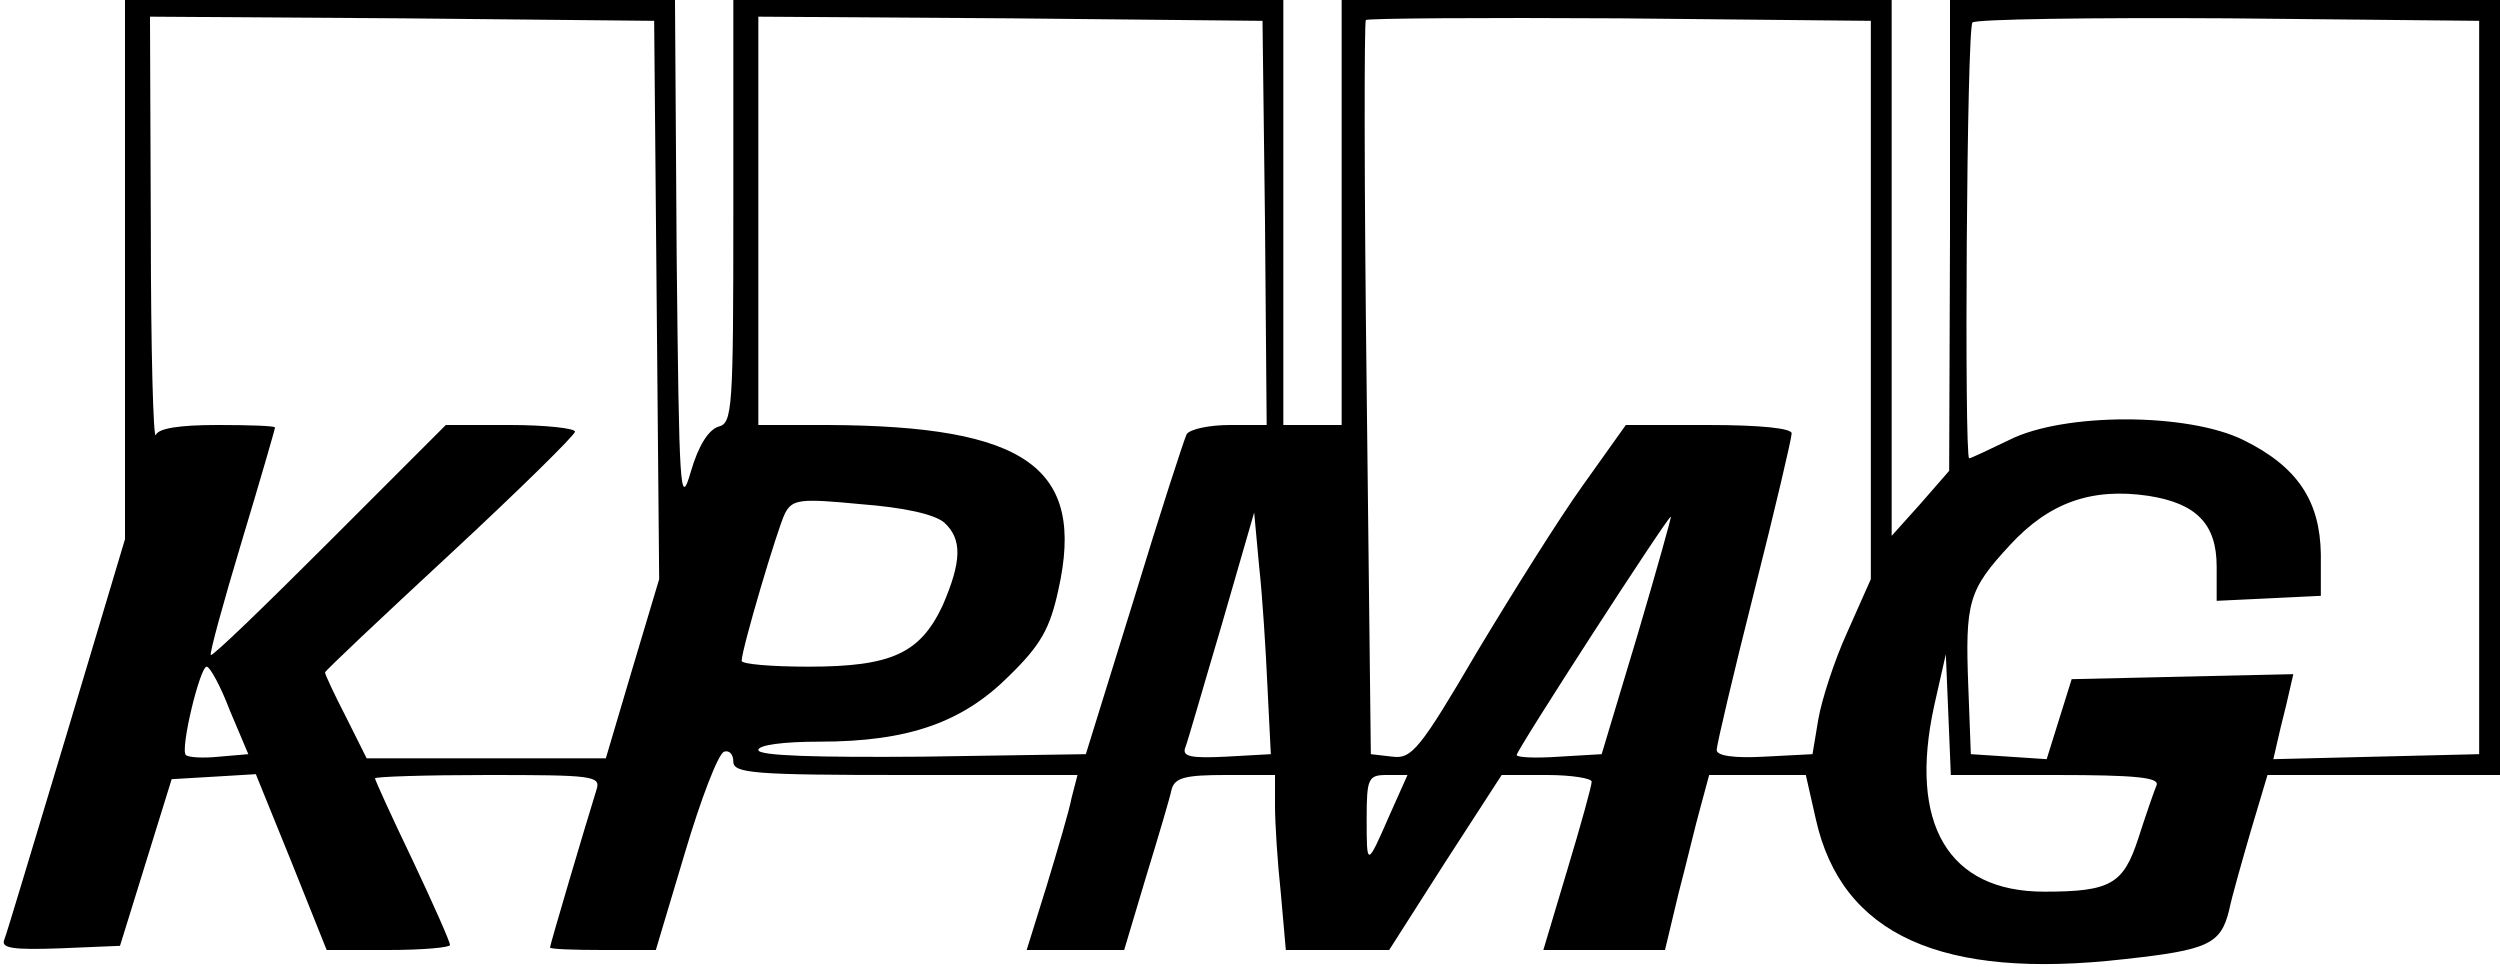 <?xml version="1.0" standalone="no"?>
<!DOCTYPE svg PUBLIC "-//W3C//DTD SVG 20010904//EN"
 "http://www.w3.org/TR/2001/REC-SVG-20010904/DTD/svg10.dtd">
<svg version="1.0" xmlns="http://www.w3.org/2000/svg"
 width="300pt" height="116pt" viewBox="0 0 300 116"
 preserveAspectRatio="xMidYMid meet">

<g transform="translate(0,116) scale(0.1,-0.1)"
fill="#000000" stroke="none">
<path d="M150 837 l0 -324 -70 -234 c-39 -129 -72 -240 -75 -247 -4 -10 12
-12 67 -10 l72 3 31 100 31 100 51 3 50 3 43 -106 42 -105 74 0 c41 0 74 3 74
6 0 4 -20 49 -45 102 -25 52 -45 96 -45 98 0 2 61 4 136 4 124 0 135 -1 130
-17 -14 -45 -56 -187 -56 -190 0 -2 29 -3 63 -3 l64 0 35 117 c19 64 40 119
47 121 6 2 11 -3 11 -12 0 -14 25 -16 206 -16 l207 0 -7 -27 c-3 -16 -17 -63
-30 -106 l-24 -77 58 0 59 0 26 87 c15 49 29 96 31 106 4 14 17 17 65 17 l59
0 0 -37 c0 -21 3 -68 7 -105 l6 -68 62 0 62 0 67 105 68 105 54 0 c30 0 54 -4
54 -8 0 -5 -13 -52 -29 -105 l-29 -97 73 0 73 0 16 67 c10 38 21 85 27 106
l10 37 58 0 58 0 12 -53 c31 -139 151 -193 370 -168 101 11 116 18 126 59 3
15 15 57 26 95 l20 67 139 0 140 0 0 465 0 465 -330 0 -330 0 0 -282 -1 -283
-34 -39 -35 -39 0 321 0 322 -330 0 -330 0 0 -255 0 -255 -35 0 -35 0 0 255 0
255 -330 0 -330 0 0 -254 c0 -238 -1 -254 -18 -258 -12 -4 -24 -23 -33 -54
-13 -45 -14 -24 -17 259 l-2 307 -330 0 -330 0 0 -323z m638 -37 l3 -335 -32
-107 -32 -108 -143 0 -144 0 -25 50 c-14 27 -25 51 -25 53 0 2 68 66 150 142
83 77 150 143 150 147 0 4 -35 8 -78 8 l-77 0 -140 -140 c-76 -76 -140 -138
-142 -136 -2 1 15 63 37 136 22 73 40 135 40 137 0 2 -31 3 -69 3 -46 0 -71
-4 -74 -12 -3 -7 -6 103 -6 245 l-1 257 303 -2 302 -3 3 -335z m730 93 l2
-243 -44 0 c-25 0 -48 -5 -52 -11 -3 -6 -32 -95 -63 -197 l-58 -187 -196 -3
c-129 -1 -197 1 -197 8 0 6 30 10 73 10 107 0 172 23 228 79 38 37 49 57 59
103 33 147 -38 197 -277 198 l-83 0 0 245 0 245 303 -2 302 -3 3 -242z m727
-93 l0 -335 -28 -63 c-16 -35 -31 -82 -35 -105 l-7 -42 -58 -3 c-36 -2 -57 1
-57 8 0 6 20 91 45 190 25 99 45 184 45 190 0 6 -37 10 -100 10 l-99 0 -52
-73 c-28 -39 -85 -130 -127 -200 -68 -116 -78 -128 -101 -125 l-26 3 -5 438
c-3 241 -3 441 -1 443 3 2 140 3 305 2 l301 -3 0 -335z m730 -105 l0 -440
-124 -3 -123 -3 6 26 c3 14 9 36 12 50 l6 26 -133 -3 -133 -3 -15 -48 -15 -48
-45 3 -46 3 -3 80 c-4 103 0 117 50 171 47 51 98 69 166 59 58 -9 82 -34 82
-85 l0 -41 63 3 62 3 0 50 c-1 64 -28 105 -93 137 -67 33 -216 33 -281 0 -25
-12 -46 -22 -48 -22 -6 0 -3 517 4 523 4 4 142 6 307 5 l301 -3 0 -440z
m-1842 -162 c22 -20 21 -47 -2 -100 -27 -57 -61 -73 -161 -73 -44 0 -80 3 -80
7 0 14 43 159 52 177 9 17 18 18 91 11 52 -4 88 -12 100 -22z m388 -198 l4
-80 -54 -3 c-41 -2 -52 0 -49 10 3 7 22 74 44 148 l39 135 6 -65 c4 -36 8
-101 10 -145z m444 63 l-43 -143 -51 -3 c-28 -2 -51 -1 -51 2 0 6 181 286 185
286 1 0 -17 -64 -40 -142z m502 -168 c96 0 124 -3 121 -12 -3 -7 -13 -36 -22
-64 -18 -55 -33 -64 -113 -64 -115 0 -163 81 -132 223 l14 62 3 -72 3 -73 126
0z m-2191 77 l22 -52 -35 -3 c-19 -2 -37 -1 -40 2 -7 7 17 106 25 106 4 0 17
-24 28 -53z m1392 -124 c-28 -64 -28 -64 -28 -5 0 48 2 52 24 52 l25 0 -21
-47z"/>
</g>
</svg>
